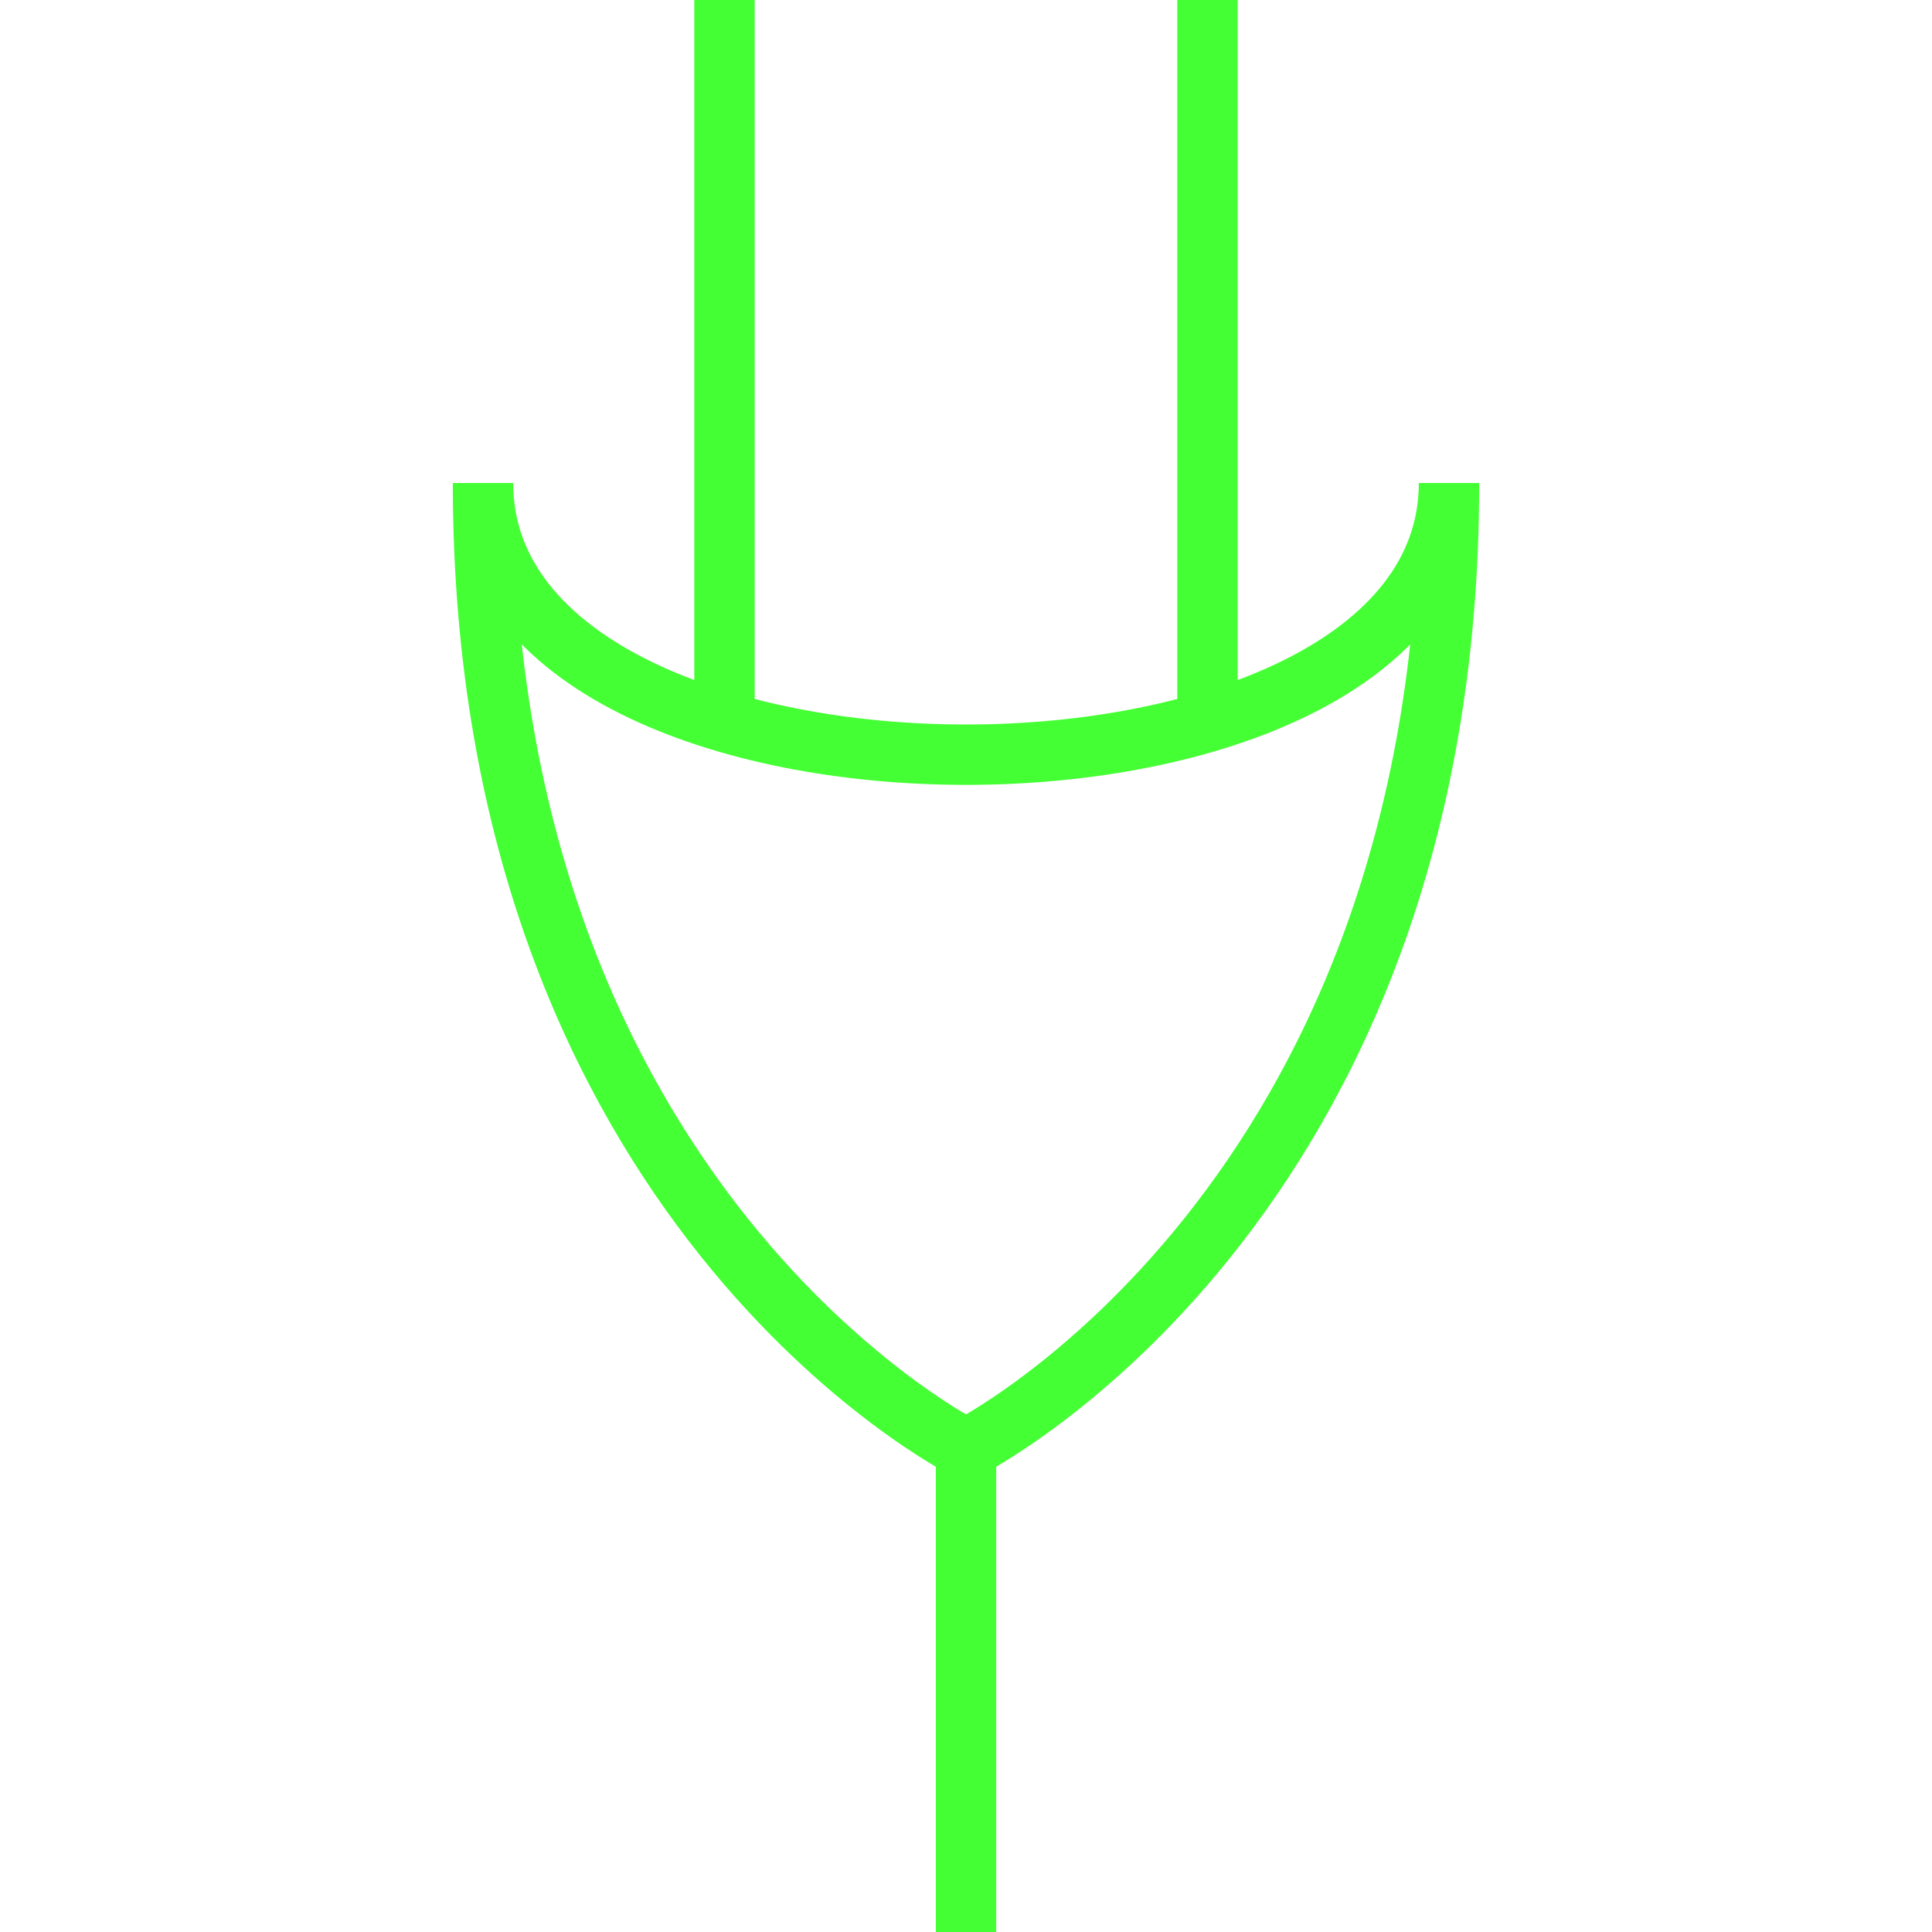 <svg
	width="64"
	height="64"
	xmlns="http://www.w3.org/2000/svg">
	<defs>
		<style>
			.background {
				fill: none;
				stroke: none;
			}
			.outline {
				fill: none;
				stroke: #4F3;
				stroke-width: 2px;
				stroke-linecap: butt;
			}

			.shape {
				transform: translate(16px, 0);
			}
		</style>
	</defs>

	<rect class="background" x="0" y="0" width="100%" height="100%" />
	<g class="shape">
		<line class="outline" x1="8" y1="24" x2="8" y2="0" />
		<line class="outline" x1="24" y1="24" x2="24" y2="0" />
		<path class="outline" d="M 0 16 c 0 12 32 12 32 0 c 0 24 -16 32 -16 32 c 0 0 -16 -8 -16 -32 z" />
		<line class="outline" x1="16" y1="48.5" x2="16" y2="64" />
	</g>
</svg>
